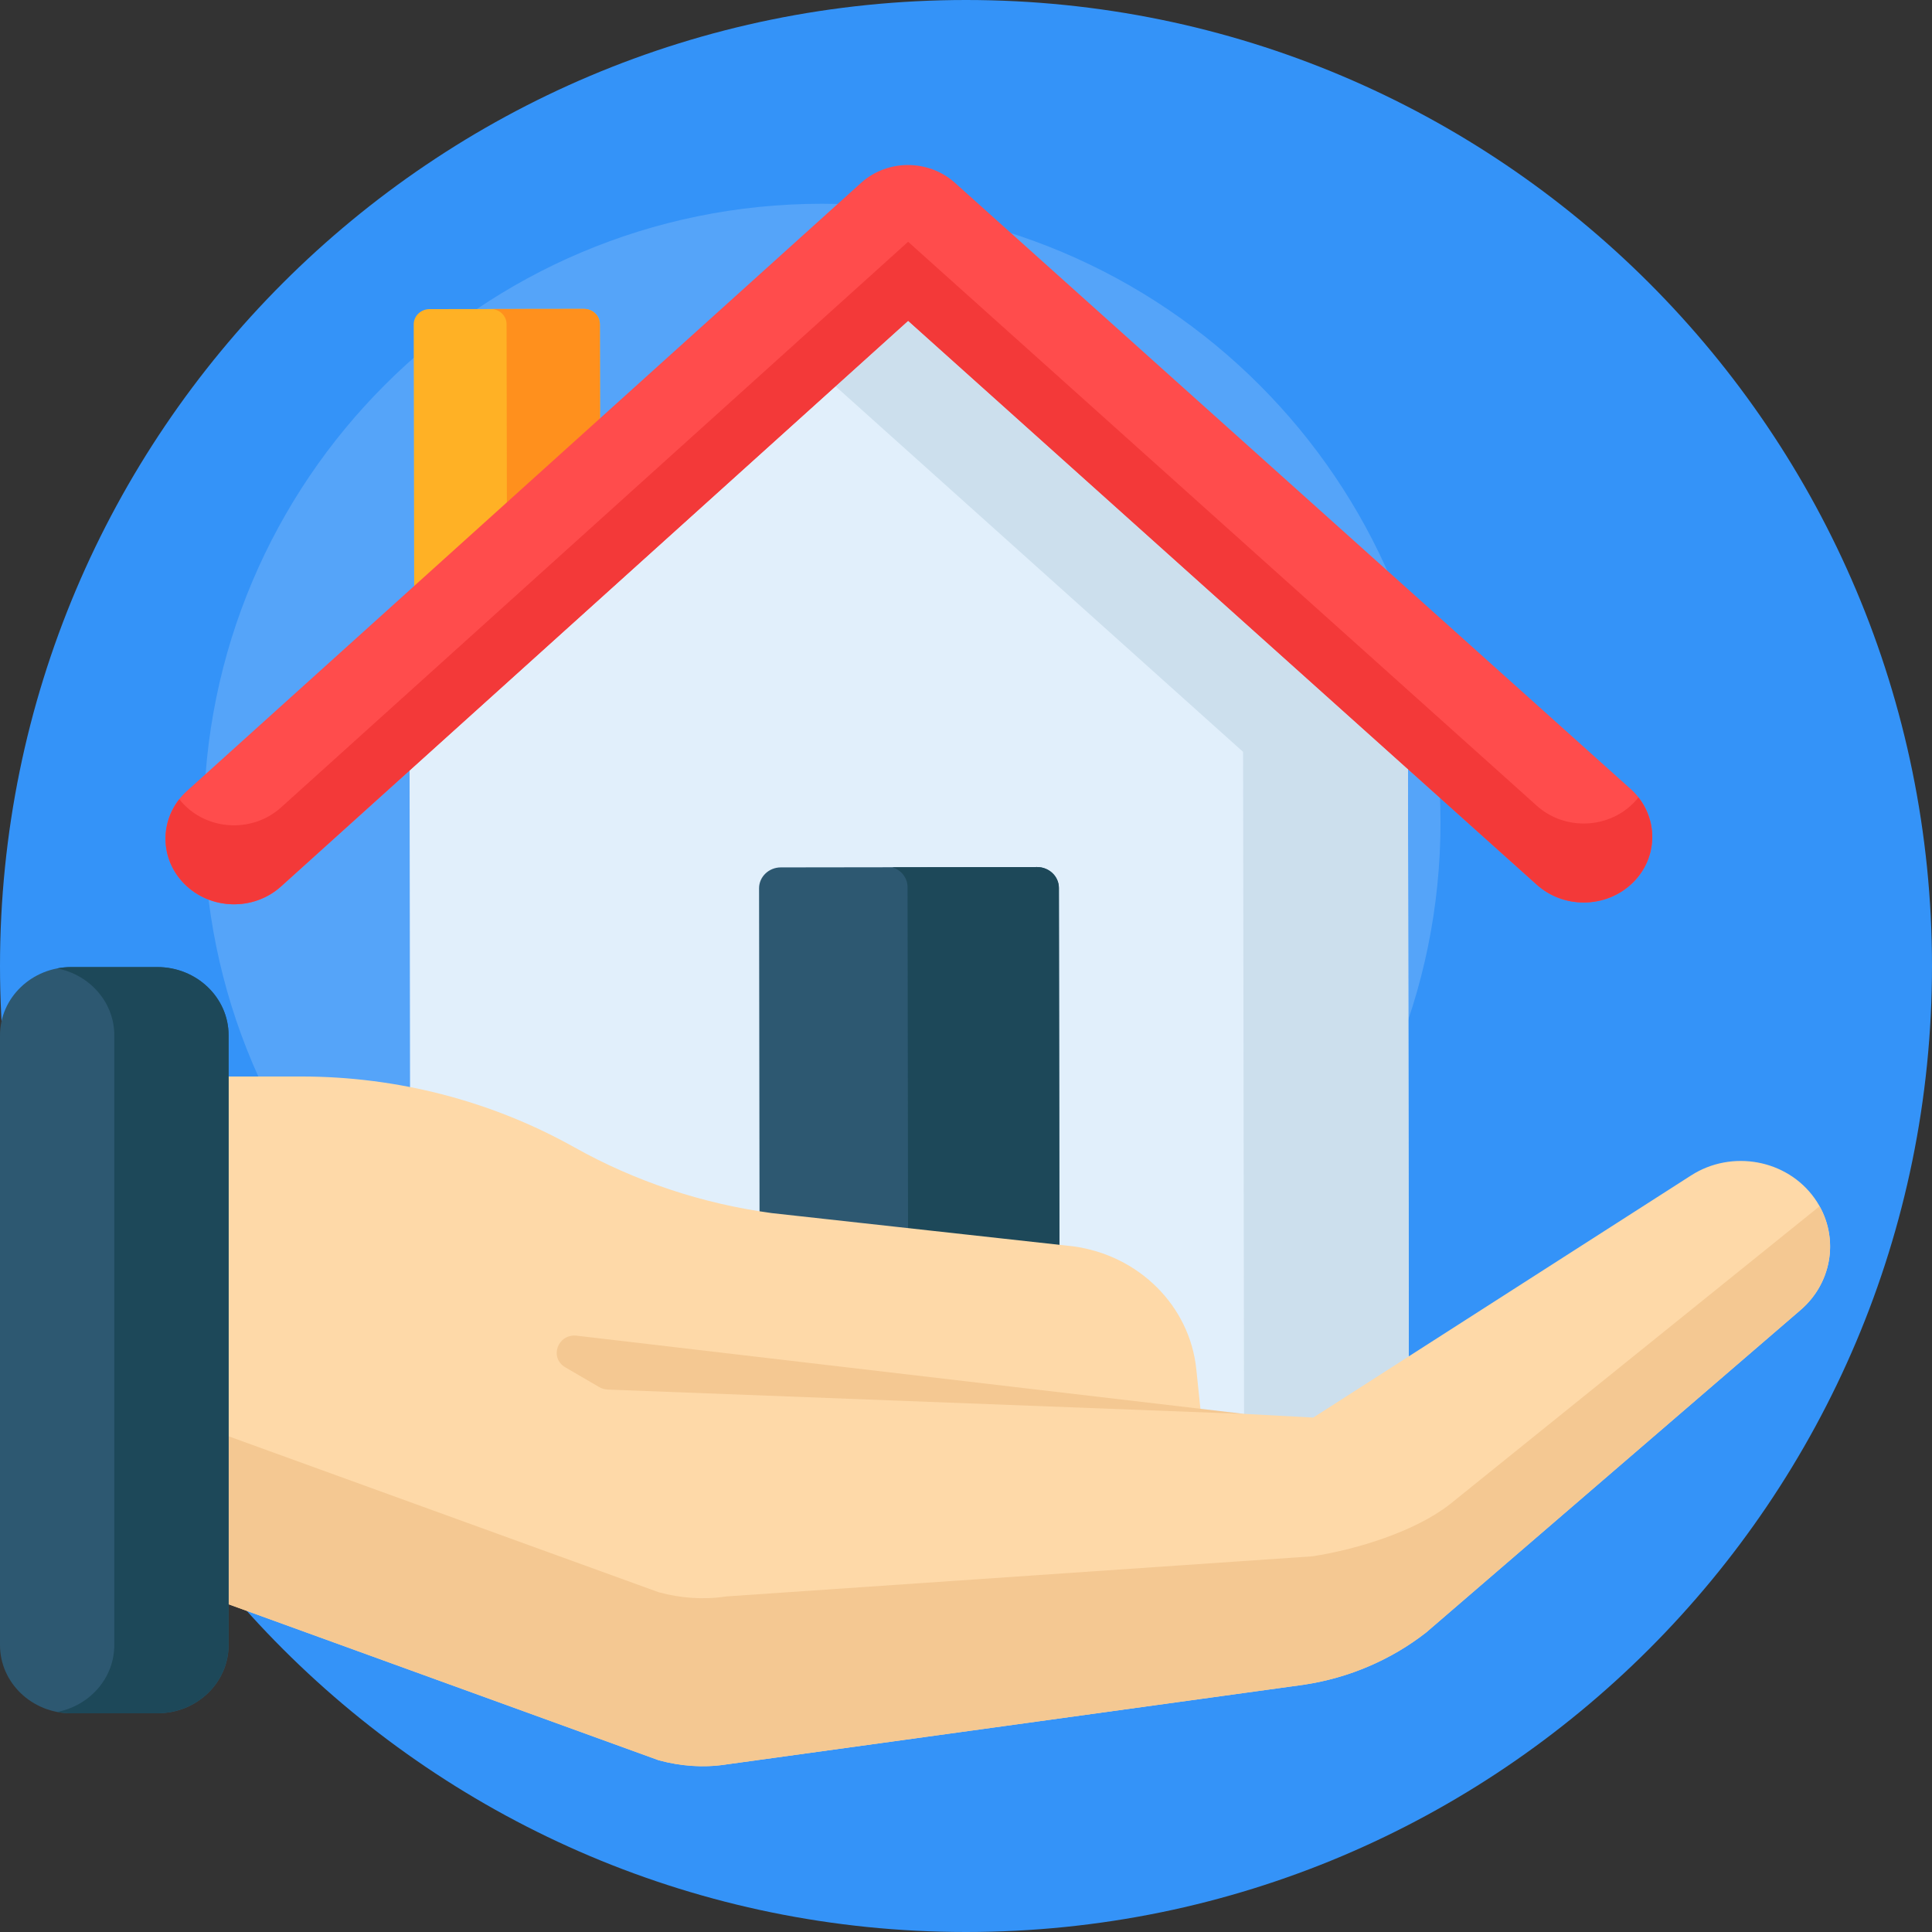 <svg width="56" height="56" viewBox="0 0 56 56" fill="none" xmlns="http://www.w3.org/2000/svg">
<rect x="0" y="0" width="56" height="56" fill="#333333" stroke="none"/>
<path d="M56 28C56 43.464 43.464 56 28 56C12.536 56 0 43.464 0 28C0 12.536 12.536 0 28 0C43.464 0 56 12.536 56 28Z" fill="#3493F8"/>
<path d="M41.754 23.83C41.754 33.729 33.729 41.754 23.83 41.754C13.931 41.754 5.906 33.729 5.906 23.83C5.906 13.931 13.931 5.906 23.83 5.906C33.729 5.906 41.754 13.931 41.754 23.83Z" fill="#55A4F9"/>
<path d="M17.401 18.099L12.007 18.106L11.992 9.401C11.992 9.158 12.198 8.96 12.452 8.96L16.925 8.954C17.18 8.954 17.386 9.151 17.387 9.394L17.401 18.099Z" fill="#FFB125"/>
<path d="M17.387 9.394C17.387 9.151 17.181 8.953 16.926 8.954L14.259 8.957C14.496 8.976 14.682 9.163 14.683 9.394L14.698 18.099L12.008 18.103V18.106L17.402 18.099L17.387 9.394Z" fill="#FF901D"/>
<path d="M26.321 8.796L11.871 21.831L11.9 41.648C11.901 42.17 12.344 42.594 12.89 42.593L39.851 42.557C40.397 42.556 40.839 42.132 40.838 41.609L40.809 21.793L26.321 8.796Z" fill="#E1EFFB"/>
<path d="M40.81 21.793L26.322 8.796L23.939 10.946L36.031 21.793L36.06 41.609C36.061 42.132 35.619 42.556 35.073 42.557H39.852C40.398 42.556 40.84 42.132 40.839 41.609L40.81 21.793Z" fill="#CCDFED"/>
<path d="M45.908 26.159C45.42 26.16 44.931 25.99 44.547 25.645L26.323 9.297L8.147 25.694C7.348 26.415 6.09 26.378 5.338 25.613C4.585 24.849 4.623 23.644 5.421 22.924L24.957 5.302C25.72 4.612 26.912 4.611 27.678 5.298L47.264 22.868C48.065 23.586 48.106 24.79 47.356 25.557C46.965 25.956 46.438 26.159 45.908 26.159Z" fill="#FF4C4C"/>
<path d="M47.355 23.268C46.964 23.667 46.437 23.87 45.907 23.87C45.419 23.871 44.93 23.701 44.546 23.356L26.322 7.008L8.145 23.405C7.347 24.125 6.089 24.089 5.337 23.325C5.286 23.273 5.24 23.22 5.197 23.165C4.624 23.892 4.663 24.928 5.337 25.613C6.089 26.378 7.347 26.414 8.145 25.693L26.322 9.297L44.546 25.645C44.93 25.989 45.419 26.16 45.907 26.159C46.437 26.158 46.964 25.956 47.355 25.557C48.025 24.872 48.062 23.838 47.491 23.113C47.449 23.166 47.404 23.218 47.355 23.268Z" fill="#F33939"/>
<path d="M30.061 25.132L22.632 25.142C22.284 25.143 22.002 25.414 22.002 25.747L22.026 42.58L30.717 42.569L30.693 25.736C30.692 25.402 30.409 25.132 30.061 25.132Z" fill="#2D5871"/>
<path d="M30.692 25.736C30.692 25.402 30.409 25.132 30.06 25.132L25.863 25.138C26.119 25.215 26.305 25.443 26.306 25.714L26.33 42.575L30.717 42.569L30.692 25.736Z" fill="#1D4859"/>
<path d="M49.015 34.072L38.066 41.089L34.803 40.914L34.675 39.684C34.485 37.853 33.013 36.384 31.11 36.126L22.368 35.162C20.351 34.889 18.409 34.242 16.651 33.257C14.251 31.912 11.52 31.203 8.739 31.203H2.436V44.981L19.095 51.022C19.725 51.193 20.386 51.243 21.032 51.146C21.036 51.145 21.04 51.145 21.044 51.144L37.816 48.829C39.108 48.631 40.323 48.11 41.337 47.318L52.177 37.982C53.15 37.155 53.33 35.765 52.598 34.735C51.797 33.608 50.196 33.312 49.015 34.072Z" fill="#FED9A8"/>
<path d="M52.741 34.964L42.027 43.601C41.013 44.393 39.327 44.914 38.035 45.111L21.044 46.274C21.04 46.275 21.036 46.276 21.032 46.276C20.386 46.374 19.725 46.323 19.095 46.153L2.436 40.112V44.982L19.095 51.023C19.41 51.108 19.733 51.163 20.057 51.185C20.139 51.19 20.22 51.194 20.301 51.195C20.545 51.199 20.79 51.183 21.032 51.146C21.036 51.145 21.04 51.145 21.044 51.144L37.816 48.829C38.22 48.767 38.616 48.674 39.001 48.551C39.078 48.526 39.154 48.5 39.23 48.473C39.611 48.338 39.979 48.173 40.331 47.98C40.402 47.941 40.471 47.902 40.541 47.861C40.817 47.698 41.083 47.517 41.337 47.319L52.177 37.983C53.08 37.215 53.299 35.964 52.741 34.964Z" fill="#F4C892"/>
<path d="M36.072 40.984L17.617 40.277C17.529 40.274 17.443 40.249 17.367 40.205L16.387 39.633C15.91 39.355 16.166 38.651 16.72 38.716L36.072 40.984Z" fill="#F4C892"/>
<path d="M4.56 49.661H2.066C0.925 49.661 0 48.776 0 47.683V30.009C0 28.917 0.925 28.031 2.066 28.031H4.56C5.701 28.031 6.626 28.917 6.626 30.009V47.683C6.626 48.776 5.701 49.661 4.56 49.661Z" fill="#2D5871"/>
<path d="M4.56 28.031H2.066C1.925 28.031 1.789 28.045 1.656 28.07C2.601 28.252 3.313 29.051 3.313 30.009V47.683C3.313 48.641 2.601 49.44 1.656 49.622C1.789 49.648 1.926 49.661 2.066 49.661H4.56C5.701 49.661 6.626 48.776 6.626 47.683V30.009C6.626 28.917 5.701 28.031 4.56 28.031Z" fill="#1D4859"/>
</svg>
